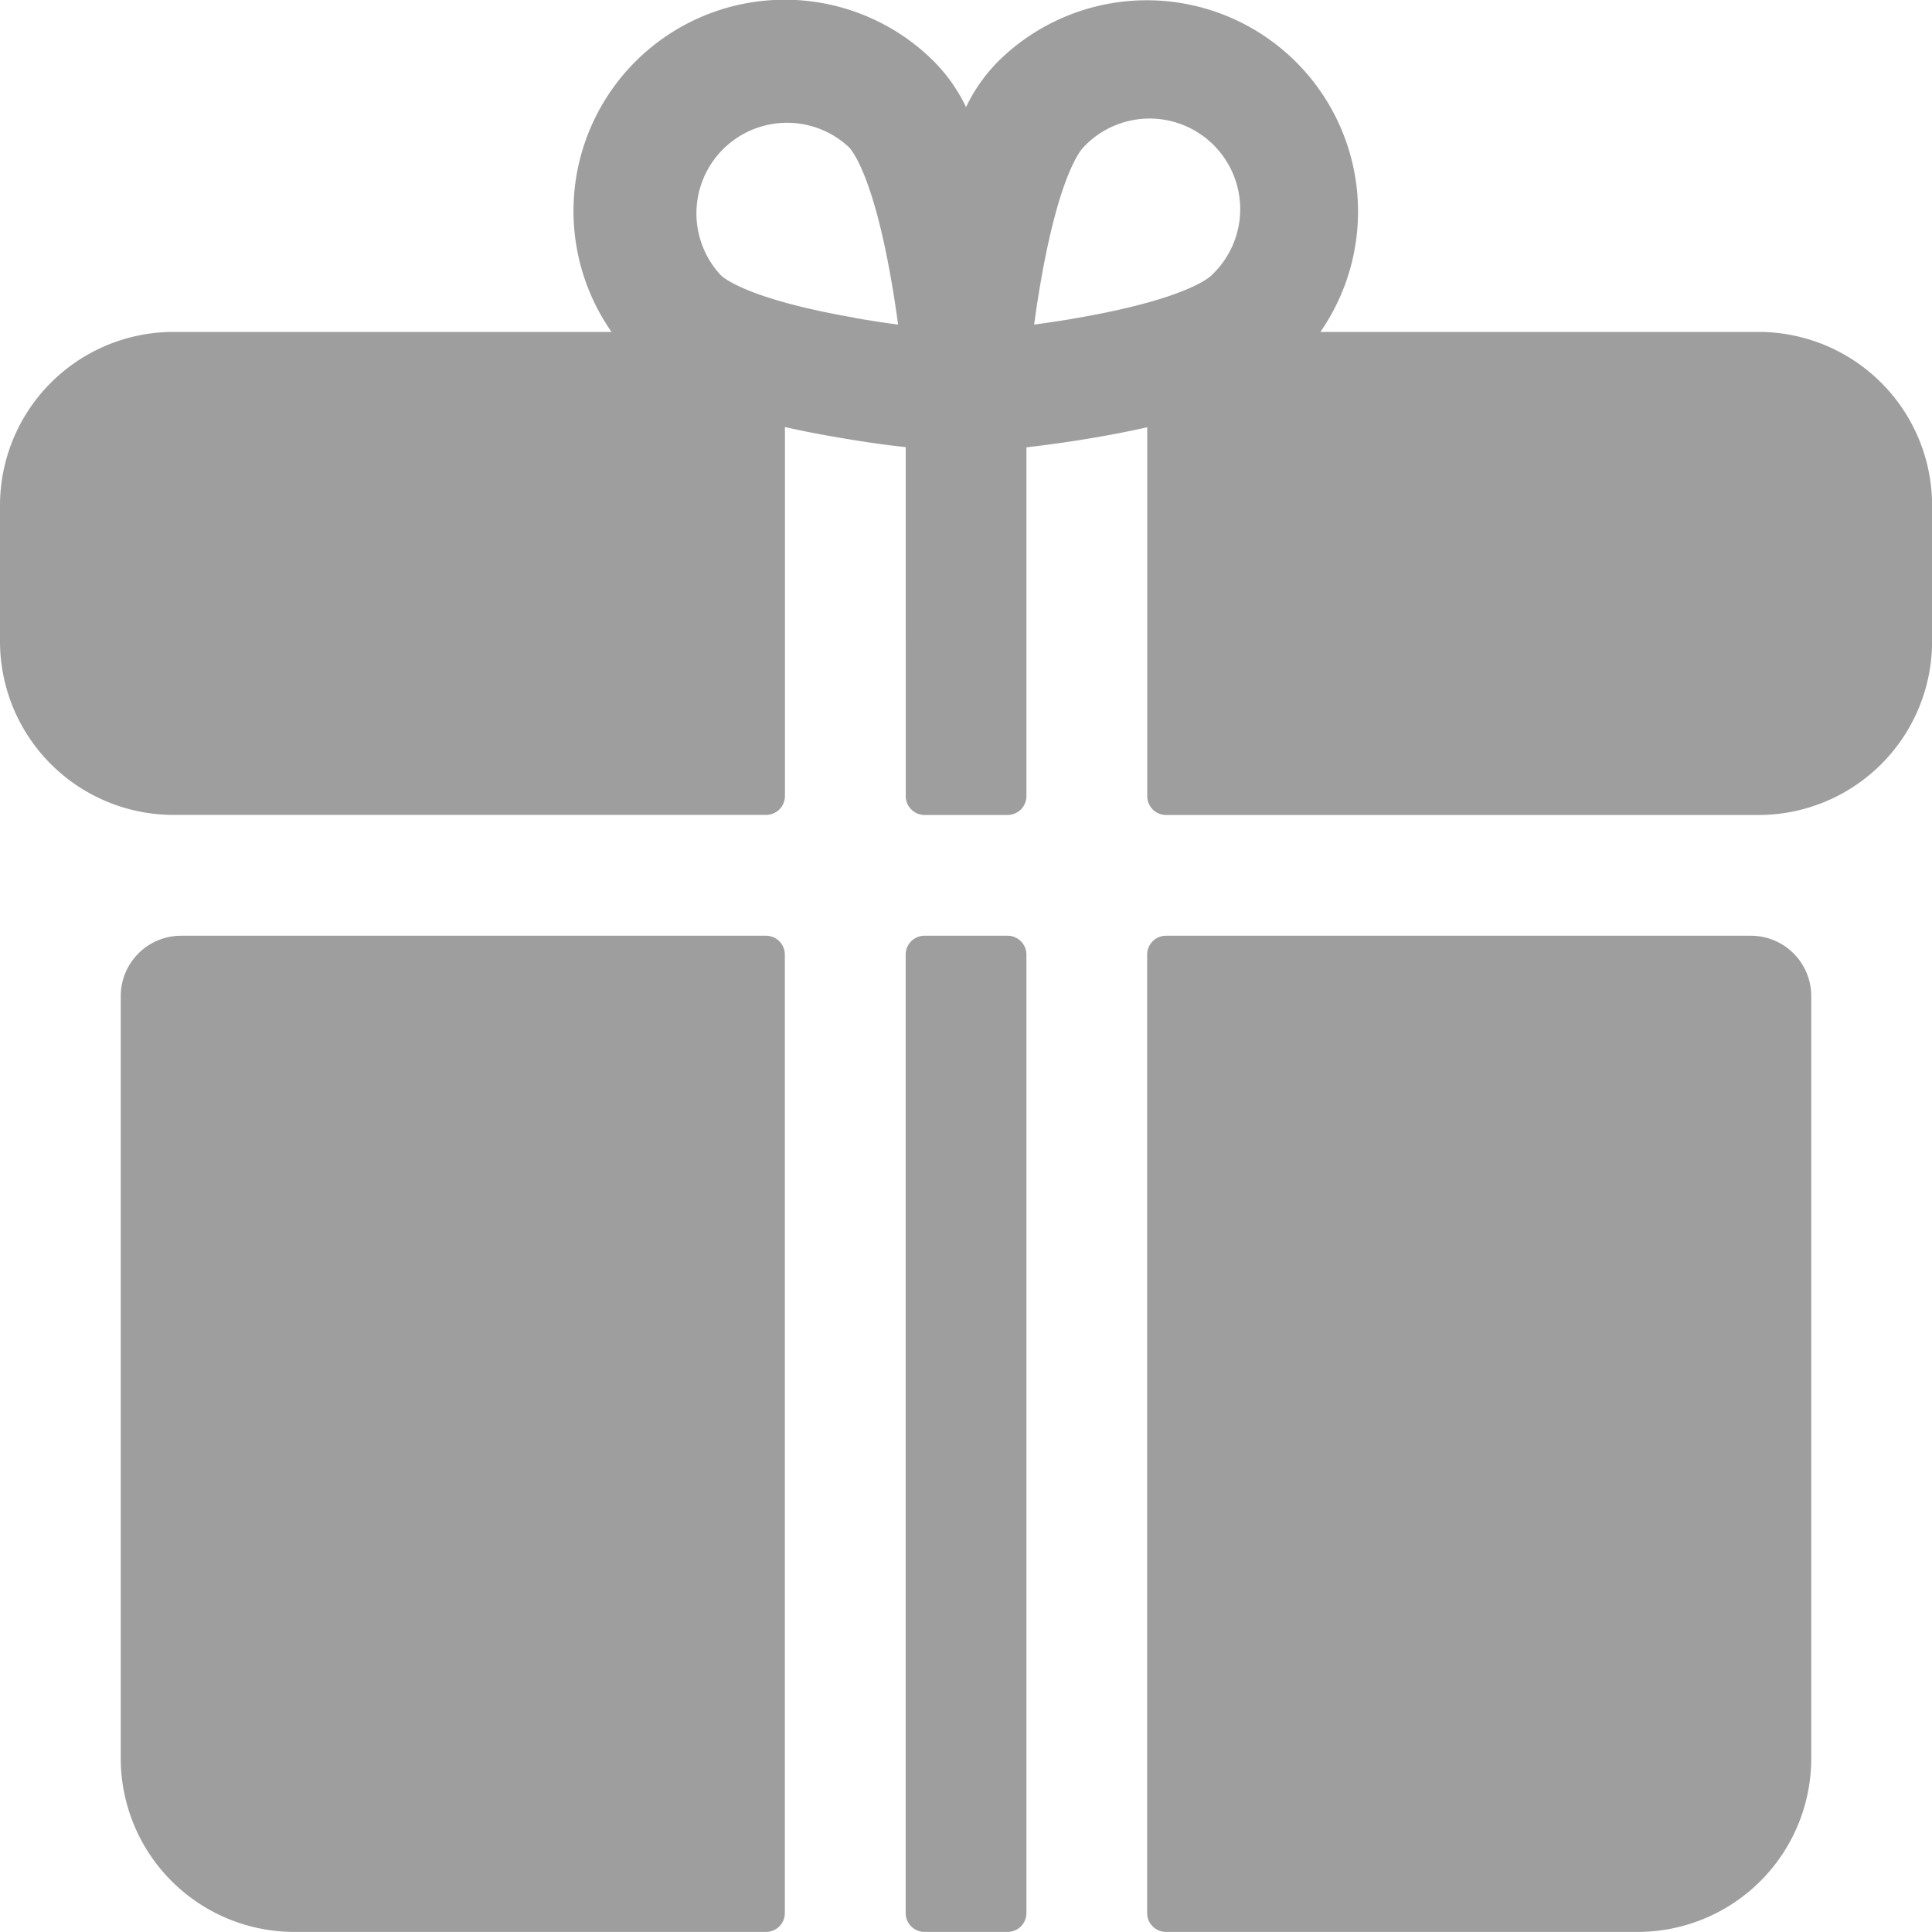 <svg xmlns="http://www.w3.org/2000/svg" width="23.265" height="23.264" viewBox="0 0 23.265 23.264">
  <g id="gift" transform="translate(0 -0.013)">
    <path id="Path_99" data-name="Path 99" d="M21.175,4.01H15.9A2.544,2.544,0,0,0,12.015.757a2.031,2.031,0,0,0-.382.545,2.032,2.032,0,0,0-.382-.545A2.544,2.544,0,0,0,7.364,4.01H2.09A2.09,2.09,0,0,0,0,6.1V7.736a2.09,2.09,0,0,0,2.09,2.09H9.224A.227.227,0,0,0,9.452,9.6V5.155c.179.041.374.08.59.117.315.055.614.1.865.125V9.6a.227.227,0,0,0,.227.227h1A.227.227,0,0,0,12.36,9.6V5.4c.25-.029.55-.07.865-.125.215-.037.411-.077.59-.117V9.6a.227.227,0,0,0,.227.227h7.134a2.09,2.09,0,0,0,2.09-2.09V6.1A2.09,2.09,0,0,0,21.175,4.01ZM10.29,3.839C9,3.615,8.709,3.356,8.68,3.327a1.091,1.091,0,0,1,1.542-1.542c.029.029.286.316.51,1.6.033.187.06.369.083.537-.164-.022-.342-.049-.525-.081Zm2.7,0c-.187.033-.369.06-.537.083.022-.164.049-.342.081-.525.225-1.292.483-1.581.512-1.61a1.091,1.091,0,1,1,1.542,1.542c-.029.029-.316.286-1.6.51Z" fill="#9e9e9e"/>
    <path id="Path_100" data-name="Path 100" d="M240,248.214v11.542a.227.227,0,0,0,.227.227h1a.227.227,0,0,0,.227-.227V248.214a.227.227,0,0,0-.227-.227h-1A.227.227,0,0,0,240,248.214Z" transform="translate(-229.094 -236.706)" fill="#9e9e9e"/>
    <path id="Path_101" data-name="Path 101" d="M39.77,247.987H32.727a.727.727,0,0,0-.727.727v9.179a2.09,2.09,0,0,0,2.09,2.09h5.68a.227.227,0,0,0,.227-.227V248.214A.227.227,0,0,0,39.77,247.987Z" transform="translate(-30.546 -236.706)" fill="#9e9e9e"/>
    <path id="Path_102" data-name="Path 102" d="M311.27,247.987h-7.043a.227.227,0,0,0-.227.227v11.542a.227.227,0,0,0,.227.227h5.68a2.09,2.09,0,0,0,2.09-2.09v-9.179A.727.727,0,0,0,311.27,247.987Z" transform="translate(-290.186 -236.706)" fill="#9e9e9e"/>
  </g>
</svg>

